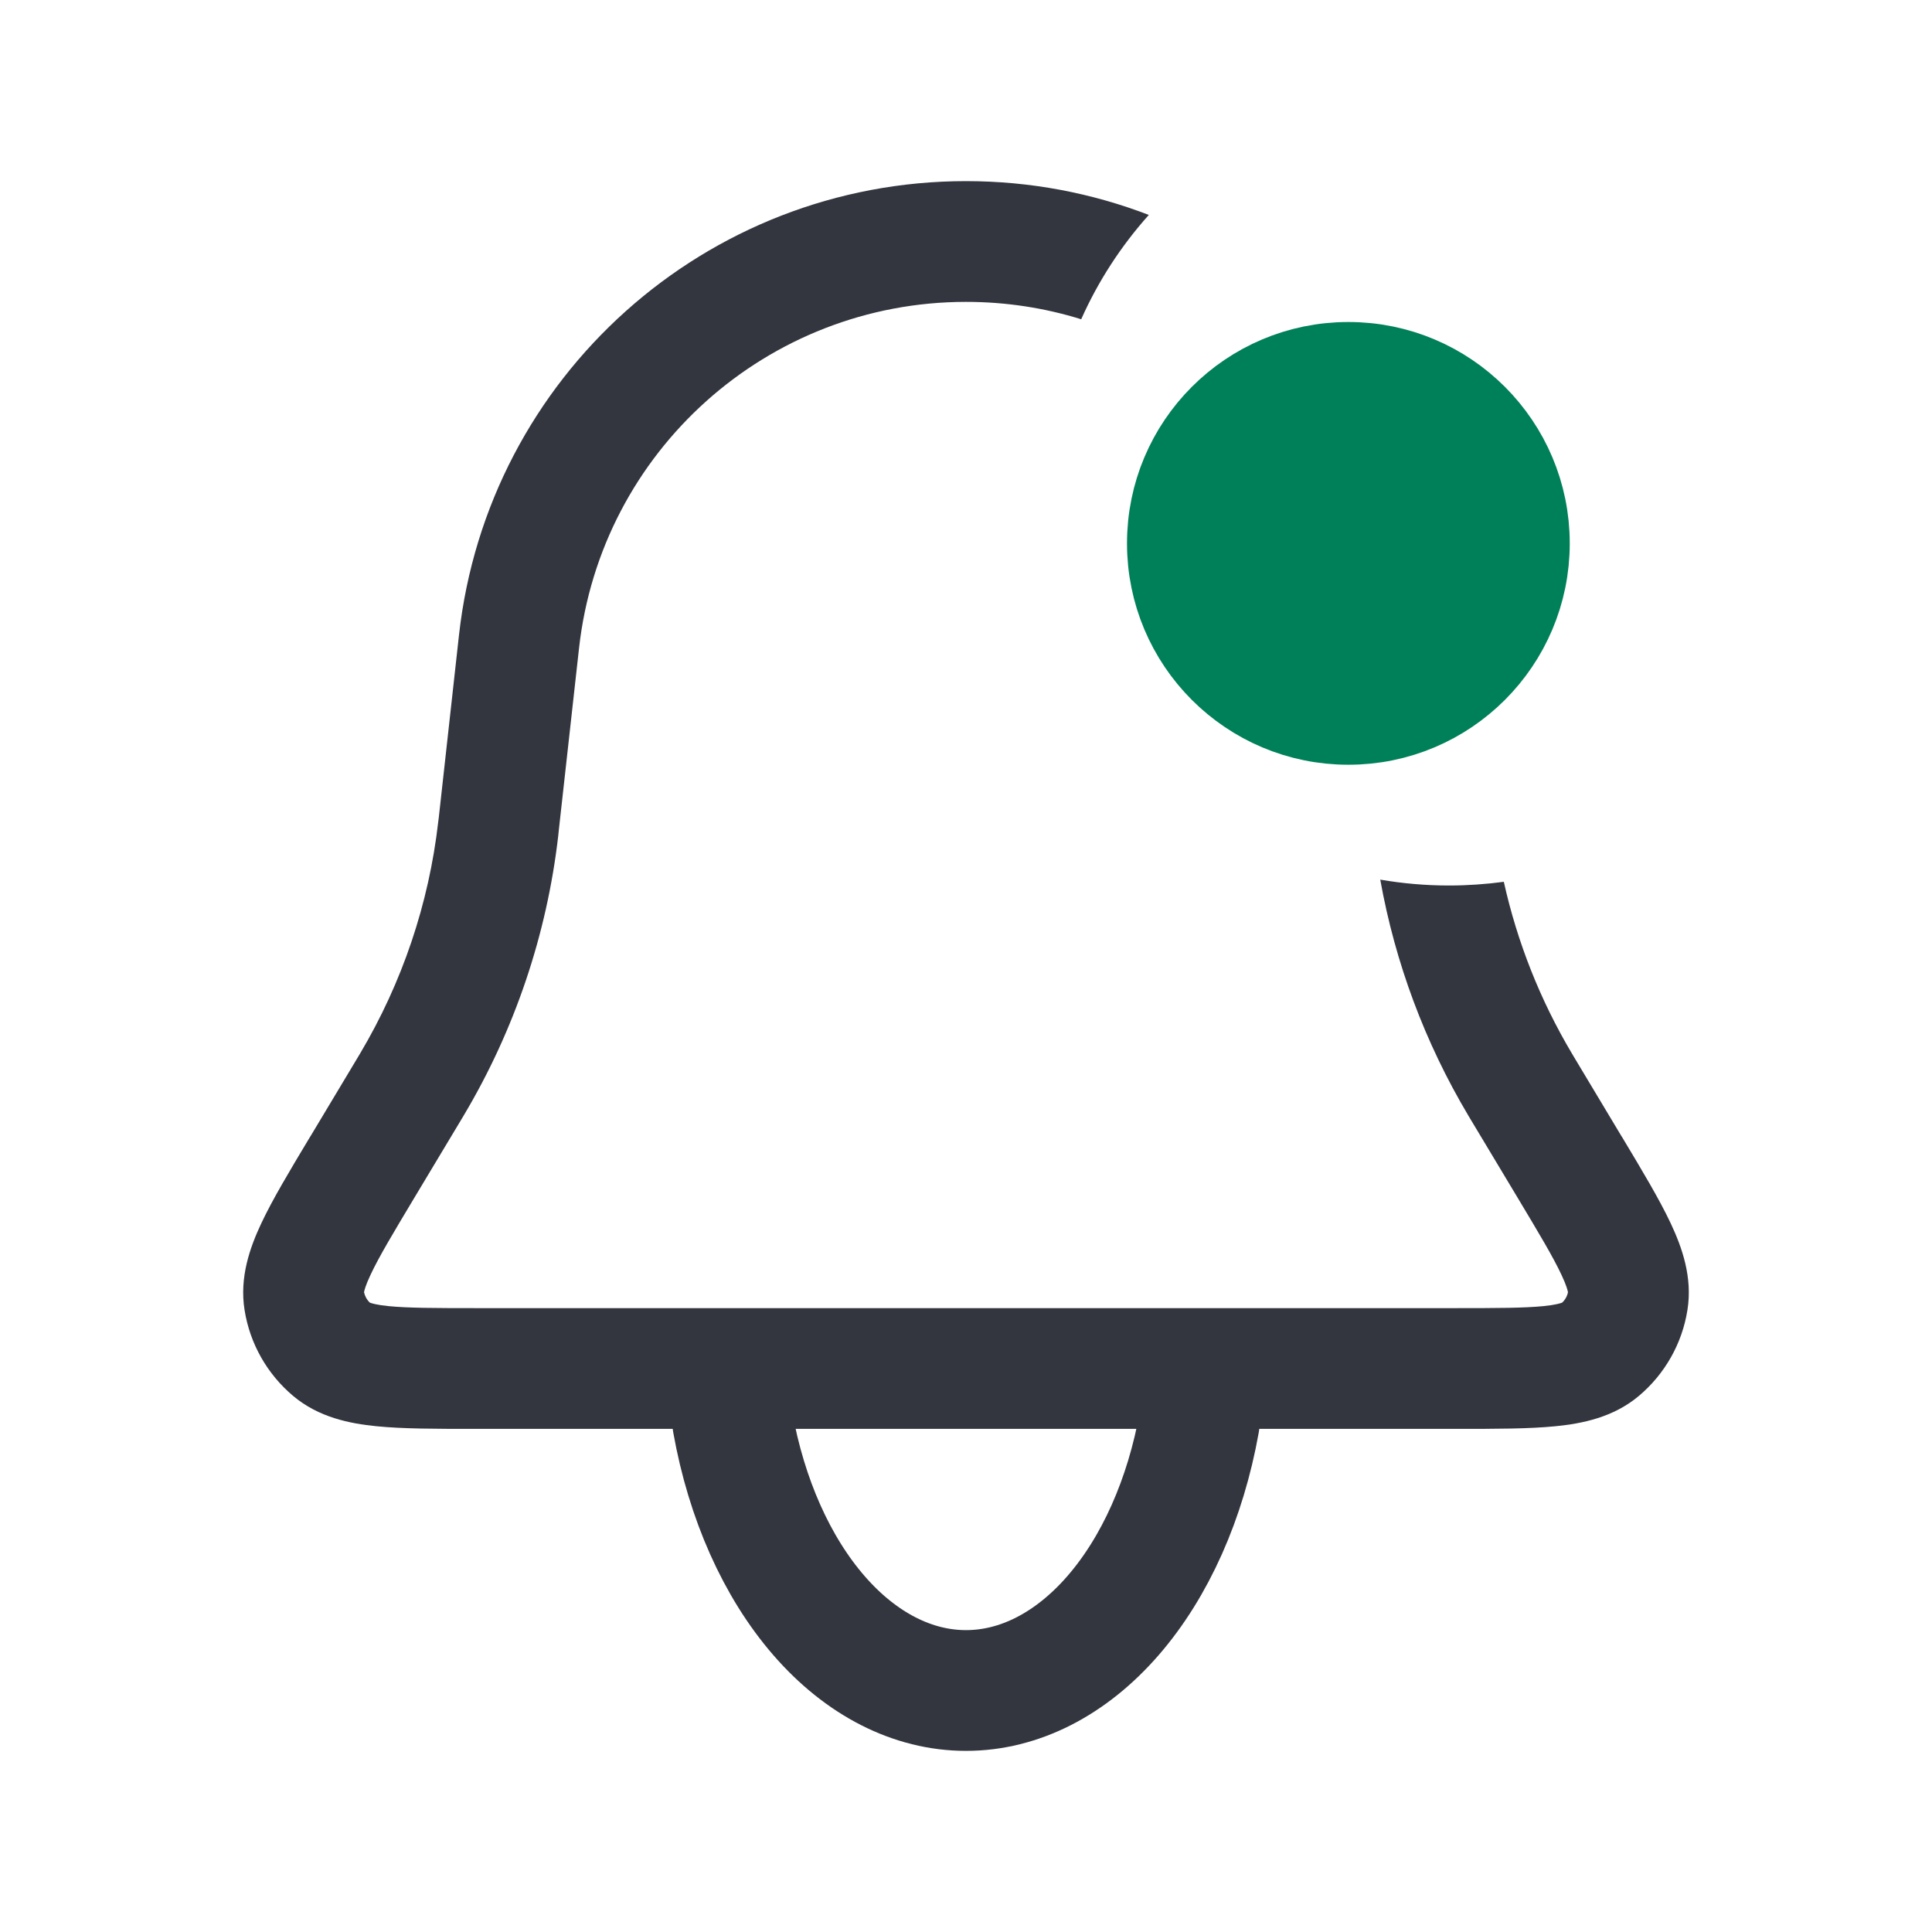 <svg width="24" height="24" viewBox="0 0 24 24" fill="none" xmlns="http://www.w3.org/2000/svg">
<path fill-rule="evenodd" clip-rule="evenodd" d="M14.271 2.67C13.564 2.398 12.798 2.25 12 2.25C8.771 2.25 6.059 4.678 5.702 7.887L5.451 10.153L5.444 10.208C5.328 11.226 4.996 12.208 4.472 13.089L4.444 13.136L3.866 14.1L3.846 14.132C3.6 14.542 3.387 14.897 3.247 15.194C3.105 15.496 2.973 15.866 3.038 16.273C3.104 16.691 3.319 17.07 3.643 17.342C3.959 17.607 4.343 17.684 4.675 17.717C5.003 17.75 5.417 17.75 5.894 17.75L5.932 17.75H18.068L18.105 17.75C18.583 17.75 18.997 17.75 19.325 17.717C19.657 17.684 20.041 17.607 20.357 17.342C20.681 17.07 20.896 16.691 20.962 16.273C21.027 15.866 20.895 15.496 20.753 15.194C20.613 14.897 20.4 14.542 20.154 14.132L20.154 14.132L20.134 14.1L19.556 13.136L19.528 13.089C19.133 12.425 18.848 11.705 18.681 10.954C18.458 10.984 18.231 11 18 11C17.709 11 17.424 10.975 17.146 10.927C17.331 11.96 17.701 12.952 18.239 13.856L18.27 13.908L18.848 14.871C19.119 15.323 19.292 15.612 19.396 15.834C19.46 15.969 19.475 16.034 19.478 16.053C19.468 16.102 19.442 16.148 19.405 16.182C19.387 16.189 19.324 16.21 19.174 16.225C18.931 16.249 18.594 16.25 18.068 16.25H5.932C5.406 16.25 5.069 16.249 4.825 16.225C4.676 16.21 4.613 16.189 4.595 16.182C4.558 16.148 4.533 16.102 4.522 16.053C4.525 16.034 4.54 15.969 4.604 15.834C4.708 15.612 4.881 15.323 5.152 14.871L5.73 13.908L5.761 13.856C6.394 12.793 6.794 11.608 6.935 10.379L6.941 10.319L7.193 8.052C7.465 5.603 9.536 3.75 12 3.75C12.497 3.75 12.978 3.825 13.431 3.966C13.643 3.49 13.928 3.053 14.271 2.67ZM16.774 4.42C16.334 4.761 16.041 5.282 16.004 5.873C16.34 6.368 16.587 6.93 16.722 7.538C17.068 7.827 17.514 8 18 8C18.105 8 18.207 7.992 18.308 7.976L18.298 7.887C18.15 6.558 17.599 5.364 16.774 4.42Z" fill="#33363F"/>
<path d="M9.102 17.665C9.273 18.622 9.65 19.467 10.174 20.07C10.698 20.673 11.34 21 12 21C12.66 21 13.302 20.673 13.826 20.07C14.35 19.467 14.727 18.622 14.898 17.665" stroke="#33363F" stroke-width="1.5" stroke-linecap="round"/>
<circle cx="16.75" cy="6.75" r="2.25" fill="#008059" stroke="#008059"/>
</svg>
